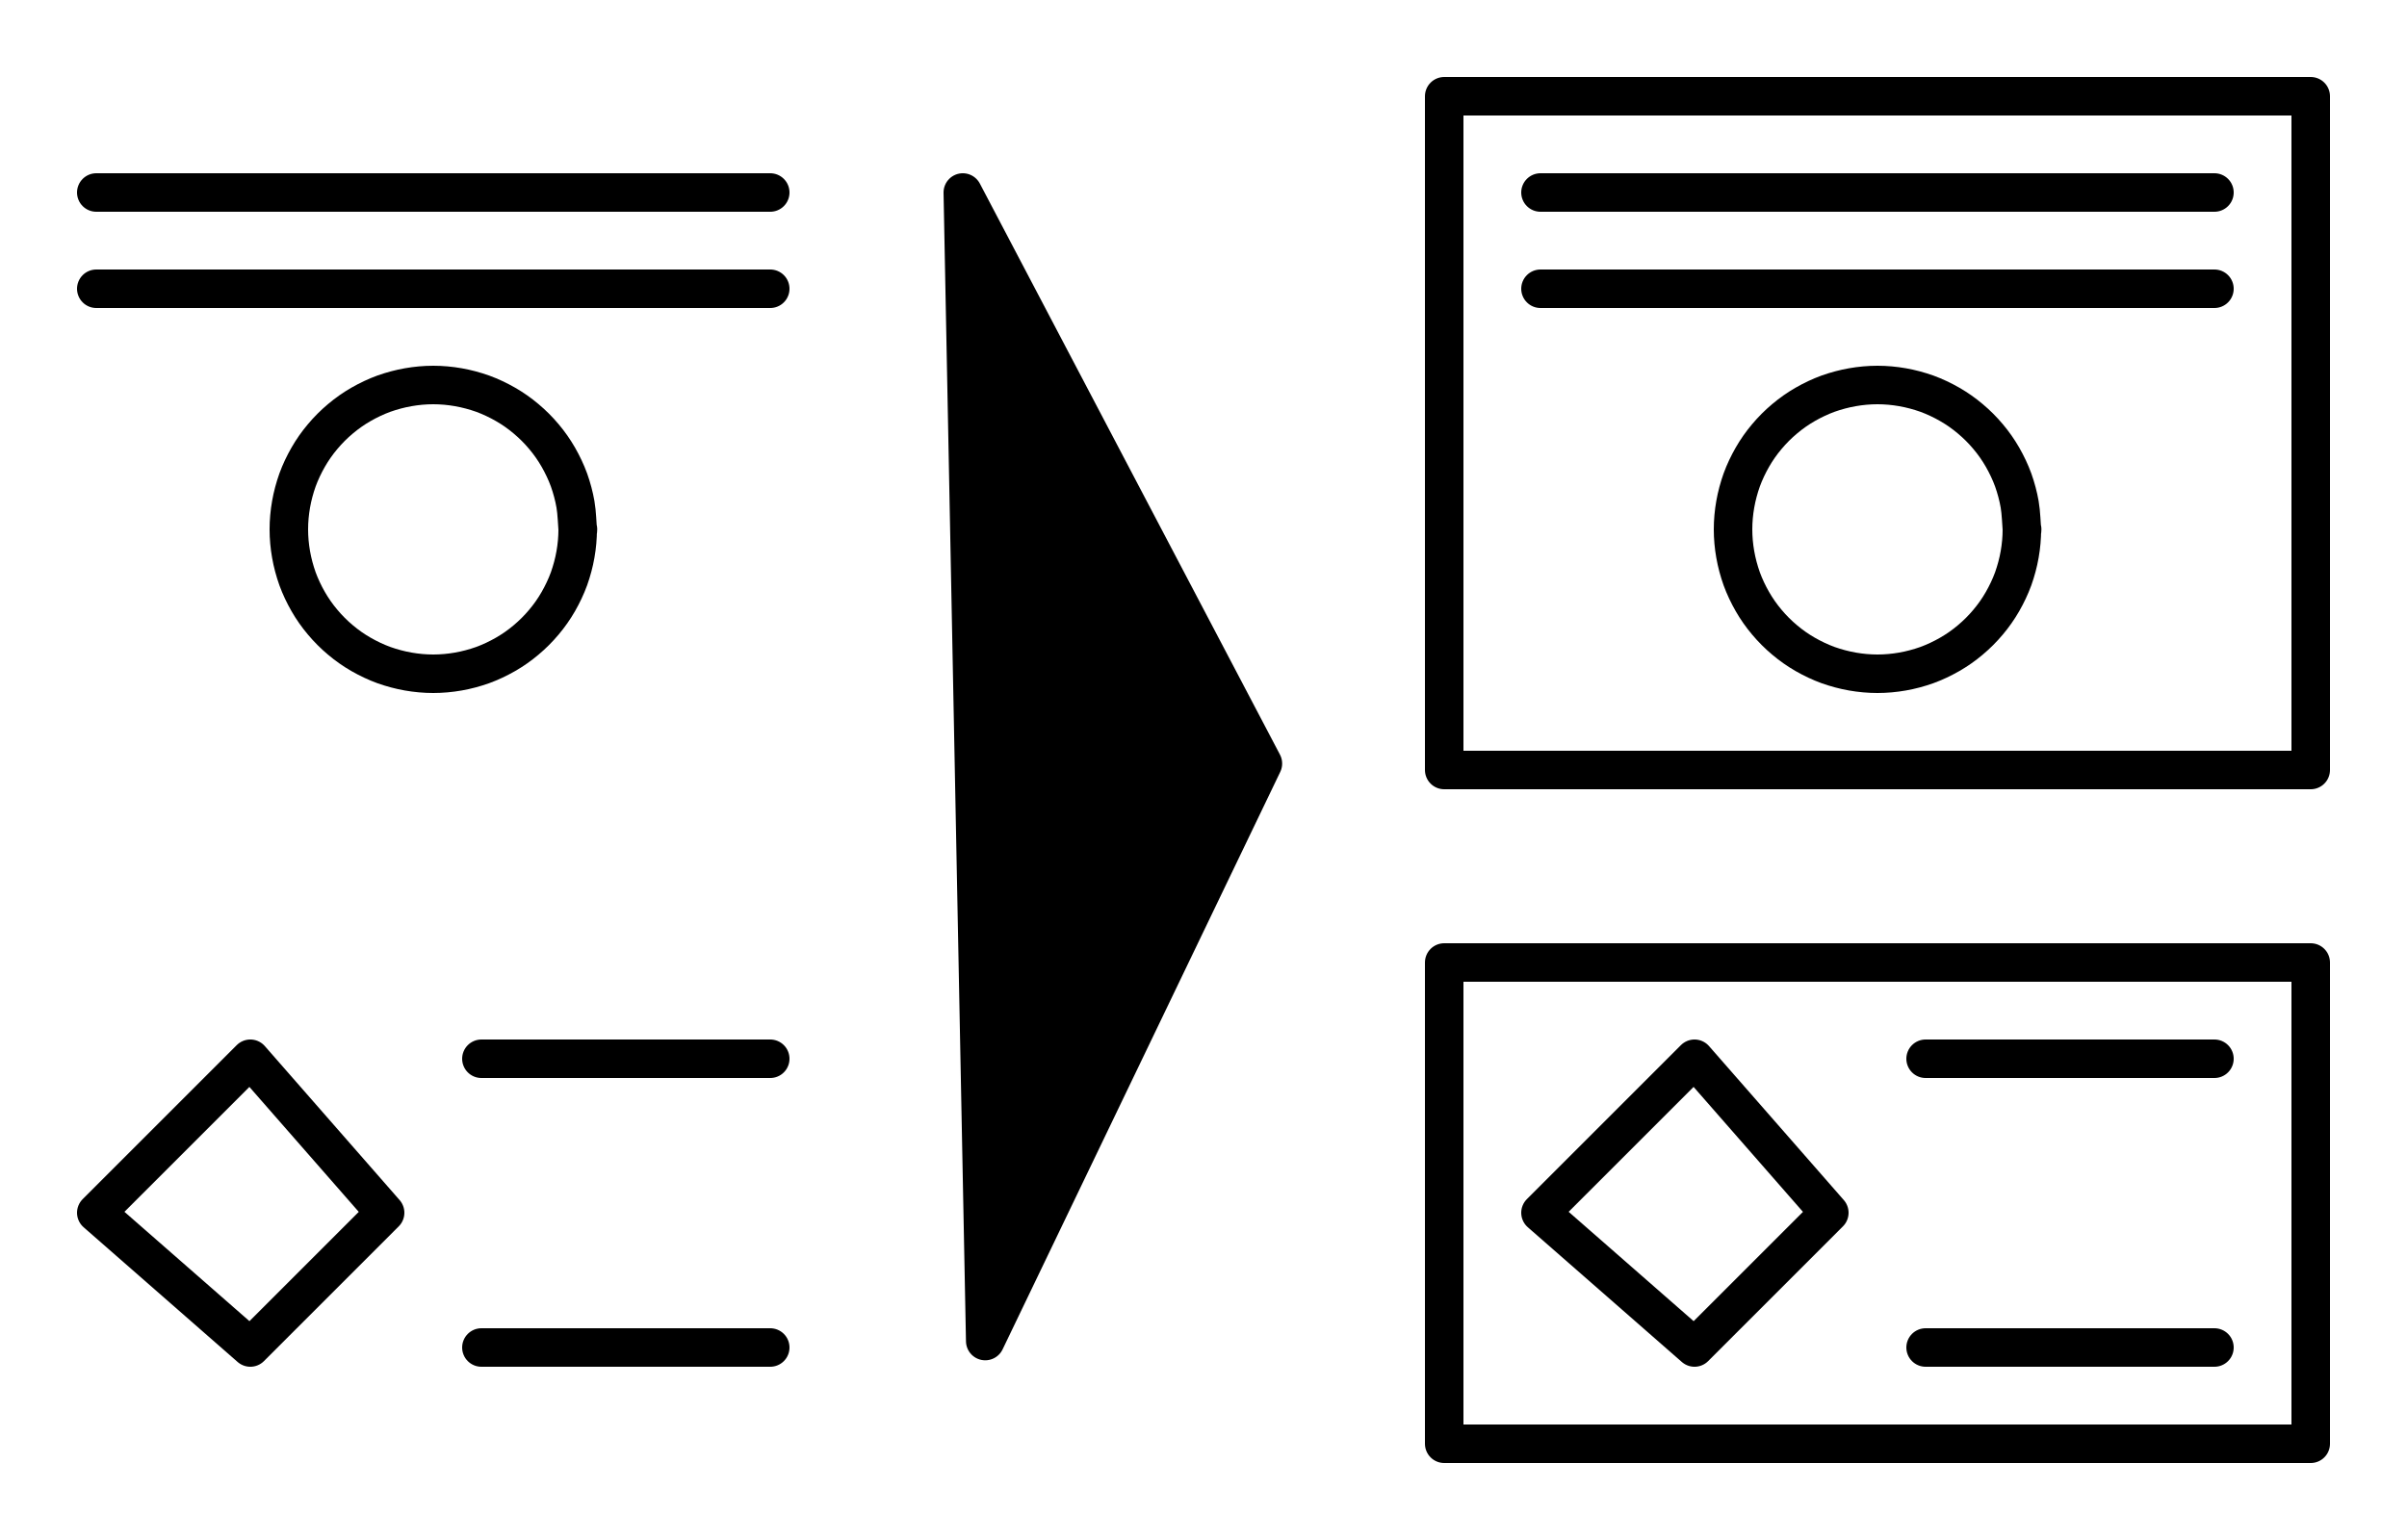 <svg xmlns="http://www.w3.org/2000/svg" viewBox="0 0 250 160" stroke="#000"><path fill="none"  stroke-linecap="round" stroke-width="4" d="M10 30h70m-70 0h70M10 20h70m-70 0h70M60 55c0 .87-.08 1.75-.23 2.6-.15.86-.38 1.71-.67 2.53-.3.82-.68 1.62-1.11 2.37-.43.75-.94 1.48-1.5 2.14-.56.67-1.18 1.29-1.85 1.85-.66.56-1.39 1.07-2.14 1.5-.75.43-1.55.81-2.37 1.11-.82.29-1.67.52-2.53.67-.85.15-1.73.23-2.6.23-.87 0-1.75-.08-2.6-.23-.86-.15-1.71-.38-2.53-.67-.82-.3-1.62-.68-2.37-1.11-.75-.43-1.48-.94-2.14-1.5-.67-.56-1.29-1.18-1.85-1.85-.56-.66-1.07-1.39-1.5-2.14-.43-.75-.81-1.55-1.11-2.37-.29-.82-.52-1.67-.67-2.53-.15-.85-.23-1.73-.23-2.6 0-.87.08-1.75.23-2.6.15-.86.38-1.71.67-2.53.3-.82.68-1.62 1.11-2.37.43-.75.94-1.48 1.5-2.14.56-.67 1.18-1.29 1.85-1.85.66-.56 1.39-1.07 2.14-1.5.75-.43 1.55-.81 2.37-1.11.82-.29 1.67-.52 2.53-.67.85-.15 1.73-.23 2.6-.23.87 0 1.75.08 2.6.23.86.15 1.71.38 2.53.67.82.3 1.62.68 2.37 1.11.75.43 1.48.94 2.14 1.5.67.56 1.29 1.18 1.85 1.85.56.66 1.07 1.39 1.5 2.14.43.75.81 1.55 1.11 2.37.29.82.52 1.67.67 2.53.15.85.19 2.17.23 2.6.04.43.04-.43 0 0M26 110c4.05 4.62 8.09 9.25 14 16m-14-16 14 16m0 0-14 14m14-14-14 14m0 0-16-14m16 14c-3.54-3.1-7.09-6.2-16-14m0 0 16-16m-16 16 16-16M50 110h30m-30 0h30M50 140h30m-30 0h30M160 30h70m-70 0h70M160 20h70m-70 0h70M210 55c0 .87-.08 1.75-.23 2.6-.15.86-.38 1.71-.67 2.53-.3.82-.68 1.62-1.11 2.37-.43.75-.94 1.48-1.5 2.14-.56.67-1.18 1.29-1.85 1.85-.66.56-1.39 1.07-2.14 1.5-.75.43-1.55.81-2.37 1.11-.82.29-1.67.52-2.53.67-.85.15-1.73.23-2.6.23-.87 0-1.75-.08-2.6-.23-.86-.15-1.71-.38-2.53-.67-.82-.3-1.62-.68-2.37-1.11-.75-.43-1.48-.94-2.14-1.5-.67-.56-1.29-1.18-1.85-1.85-.56-.66-1.07-1.39-1.5-2.14-.43-.75-.81-1.55-1.11-2.37-.29-.82-.52-1.67-.67-2.53-.15-.85-.23-1.73-.23-2.6 0-.87.08-1.75.23-2.6.15-.86.38-1.71.67-2.53.3-.82.68-1.62 1.11-2.37.43-.75.94-1.48 1.5-2.14.56-.67 1.18-1.29 1.85-1.85.66-.56 1.39-1.07 2.14-1.5.75-.43 1.55-.81 2.37-1.11.82-.29 1.67-.52 2.53-.67.85-.15 1.73-.23 2.6-.23.87 0 1.75.08 2.6.23.86.15 1.71.38 2.53.67.82.3 1.62.68 2.37 1.11.75.43 1.48.94 2.14 1.5.67.56 1.29 1.18 1.85 1.85.56.66 1.07 1.39 1.5 2.14.43.75.81 1.55 1.11 2.37.29.82.52 1.67.67 2.53.15.85.19 2.17.23 2.6.04.43.04-.43 0 0M176 110c4.53 5.17 9.05 10.34 14 16m-14-16c5.5 6.28 10.99 12.56 14 16m0 0-14 14m14-14-14 14m0 0-16-14m16 14c-5.47-4.79-10.94-9.57-16-14m0 0 16-16m-16 16 16-16M200 110h30m-30 0h30M200 140h30m-30 0h30M150 10h90m-90 0h90m0 0v70m0-70v70m0 0h-90m90 0h-90m0 0V10m0 70V10M150 100h90m-90 0h90m0 0v50m0-50v50m0 0h-90m90 0h-90m0 0v-50m0 50v-50"/><g fill-rule="evenodd" stroke-linecap="round"><path stroke-width="0" d="m100 20 31.17 59.33-28.84 60L100 20"/><path fill="none"  stroke-width="4" d="M100 20c11.09 21.12 22.19 42.24 31.17 59.33M100 20c9.23 17.58 18.47 35.16 31.17 59.33m0 0c-8.1 16.84-16.19 33.68-28.84 60m28.84-60c-10.41 21.65-20.81 43.3-28.84 60m0 0C101.45 94.2 100.57 49.07 100 20m2.33 119.33c-.57-29.27-1.15-58.55-2.33-119.33m0 0s0 0 0 0m0 0s0 0 0 0"/></g></svg>